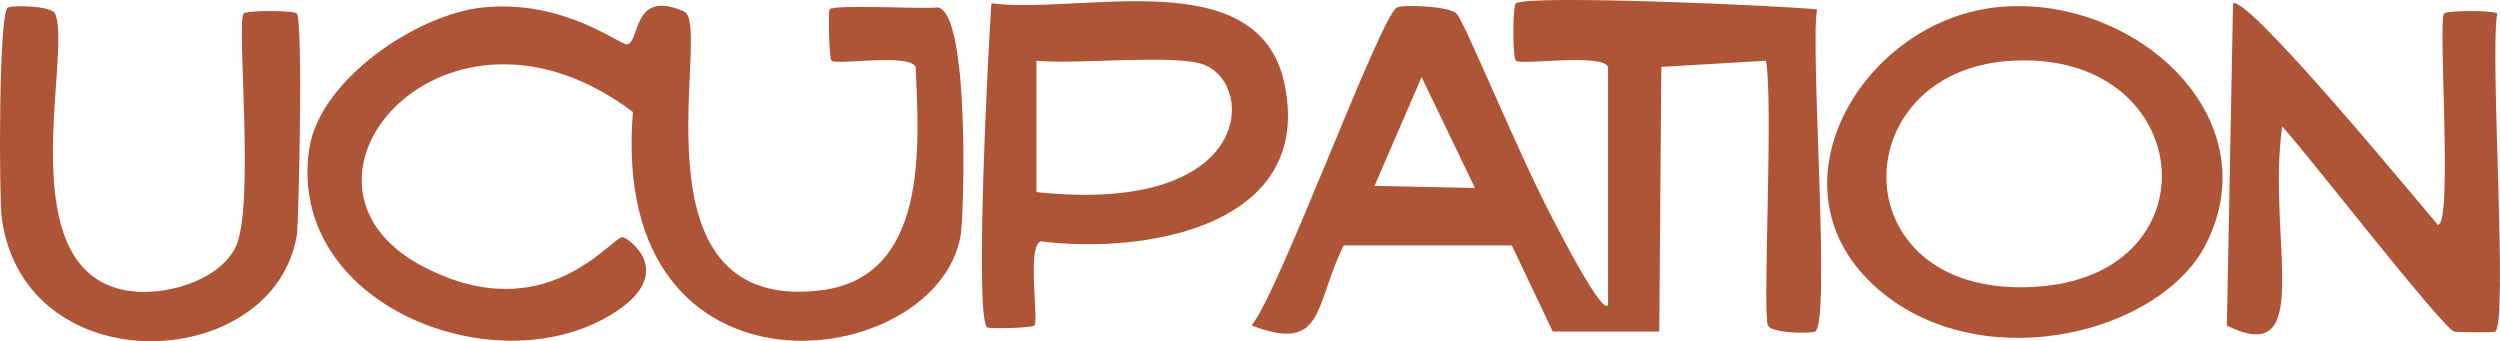 <svg width="337" height="46" viewBox="0 0 337 46" fill="none" xmlns="http://www.w3.org/2000/svg">
<g clip-path="url(#clip0_2049_1568)">
<path d="M65.15 0.997C76.025 -0.078 83.47 6.016 84.488 5.972C86.324 5.894 85.107 -1.617 92.221 1.551C96.204 3.324 84.167 42.145 110.453 39.164C125.177 37.491 123.905 19.831 123.429 9.018C122.611 7.168 112.964 8.797 112.101 8.187C111.758 7.944 111.625 1.551 111.824 1.274C112.355 0.532 124.492 1.263 126.461 0.997C130.764 1.95 129.946 29.049 129.503 31.697C126.372 50.321 81.966 56.082 85.318 15.101C59.983 -4.044 35.623 24.562 56.875 35.841C73.547 44.693 82.485 31.819 83.946 31.963C84.654 32.041 91.59 36.893 82.286 42.477C66.422 51.994 38.588 40.926 41.685 20.075C43.068 10.725 56.288 1.872 65.15 0.997Z" fill="#AE5537"/>
<path d="M301.012 0.443C303.181 -0.476 325.683 26.889 328.625 30.312C330.661 30.357 328.625 2.991 329.455 1.828C329.776 1.374 336.314 1.374 336.635 1.828C335.595 6.924 338.106 43.463 336.358 44.704C336.137 44.859 331.092 44.792 330.838 44.704C329.134 44.117 310.67 20.275 307.639 17.051C305.526 32.14 312.241 49.844 300.182 43.884C300.455 29.407 300.732 14.934 301.012 0.465V0.443Z" fill="#AE5537"/>
<path d="M1.073 0.997C1.77 0.687 6.959 0.764 7.423 1.828C9.791 7.168 1.084 36.395 17.092 39.164C21.872 39.995 29.372 38.034 31.729 33.359C34.417 28.019 31.85 3.213 32.835 1.828C33.156 1.374 39.694 1.374 40.015 1.828C40.878 3.047 40.258 30.224 40.015 31.697C36.895 50.332 3.418 51.927 0.243 29.481C-0.133 26.822 -0.221 1.573 1.073 0.997Z" fill="#AE5537"/>
<path d="M244.945 1.274C240.133 0.742 206.003 -0.731 204.344 0.443C203.89 0.764 203.89 7.866 204.344 8.187C205.218 8.808 215.938 7.146 216.768 9.018V41.103C216.027 42.599 210.152 31.099 209.588 30.035C204.775 21.028 197.452 2.914 196.334 1.828C195.283 0.809 189.276 0.598 188.325 0.997C186.156 1.906 172.438 39.408 168.71 43.873C178.7 47.695 177.118 41.014 181.145 33.082H203.791C205.635 36.952 207.475 40.822 209.311 44.693H223.671C223.767 32.801 223.859 20.91 223.948 9.018C228.646 8.745 233.344 8.468 238.042 8.187C239.093 13.572 237.555 42.156 238.318 43.873C238.783 44.925 243.972 45.003 244.669 44.693C246.826 43.729 243.972 6.282 244.945 1.274ZM185.283 25.061C187.399 20.171 189.516 15.285 191.633 10.403L198.824 25.338C194.31 25.242 189.796 25.149 185.283 25.061Z" fill="#AE5537"/>
<path d="M268.974 0.997C250.532 3.069 237.146 26.39 254.061 39.718C268.033 50.731 291.387 44.848 297.417 32.805C306.079 15.5 287.338 -1.064 268.974 0.997ZM275.047 38.61C248.065 40.848 248.032 9.517 271.175 8.187C295.846 6.769 298.943 36.627 275.047 38.61Z" fill="#AE5537"/>
<path d="M173.135 11.234C169.628 -5.229 145.566 2.005 133.641 0.443C133.276 5.473 131.306 42.876 133.087 44.15C133.342 44.327 139.183 44.227 139.438 43.873C140.046 43.009 138.42 33.348 140.267 32.528C154.384 34.312 177.24 30.523 173.135 11.234ZM139.714 25.892V8.187C144.936 8.73 158.632 7.235 162.36 8.741C169.33 11.544 168.821 29.005 139.714 25.892Z" fill="#AE5537"/>
</g>
<defs>
<clipPath id="clip0_2049_1568">
<rect width="337" height="46" fill="white"/>
</clipPath>
</defs>
</svg>
